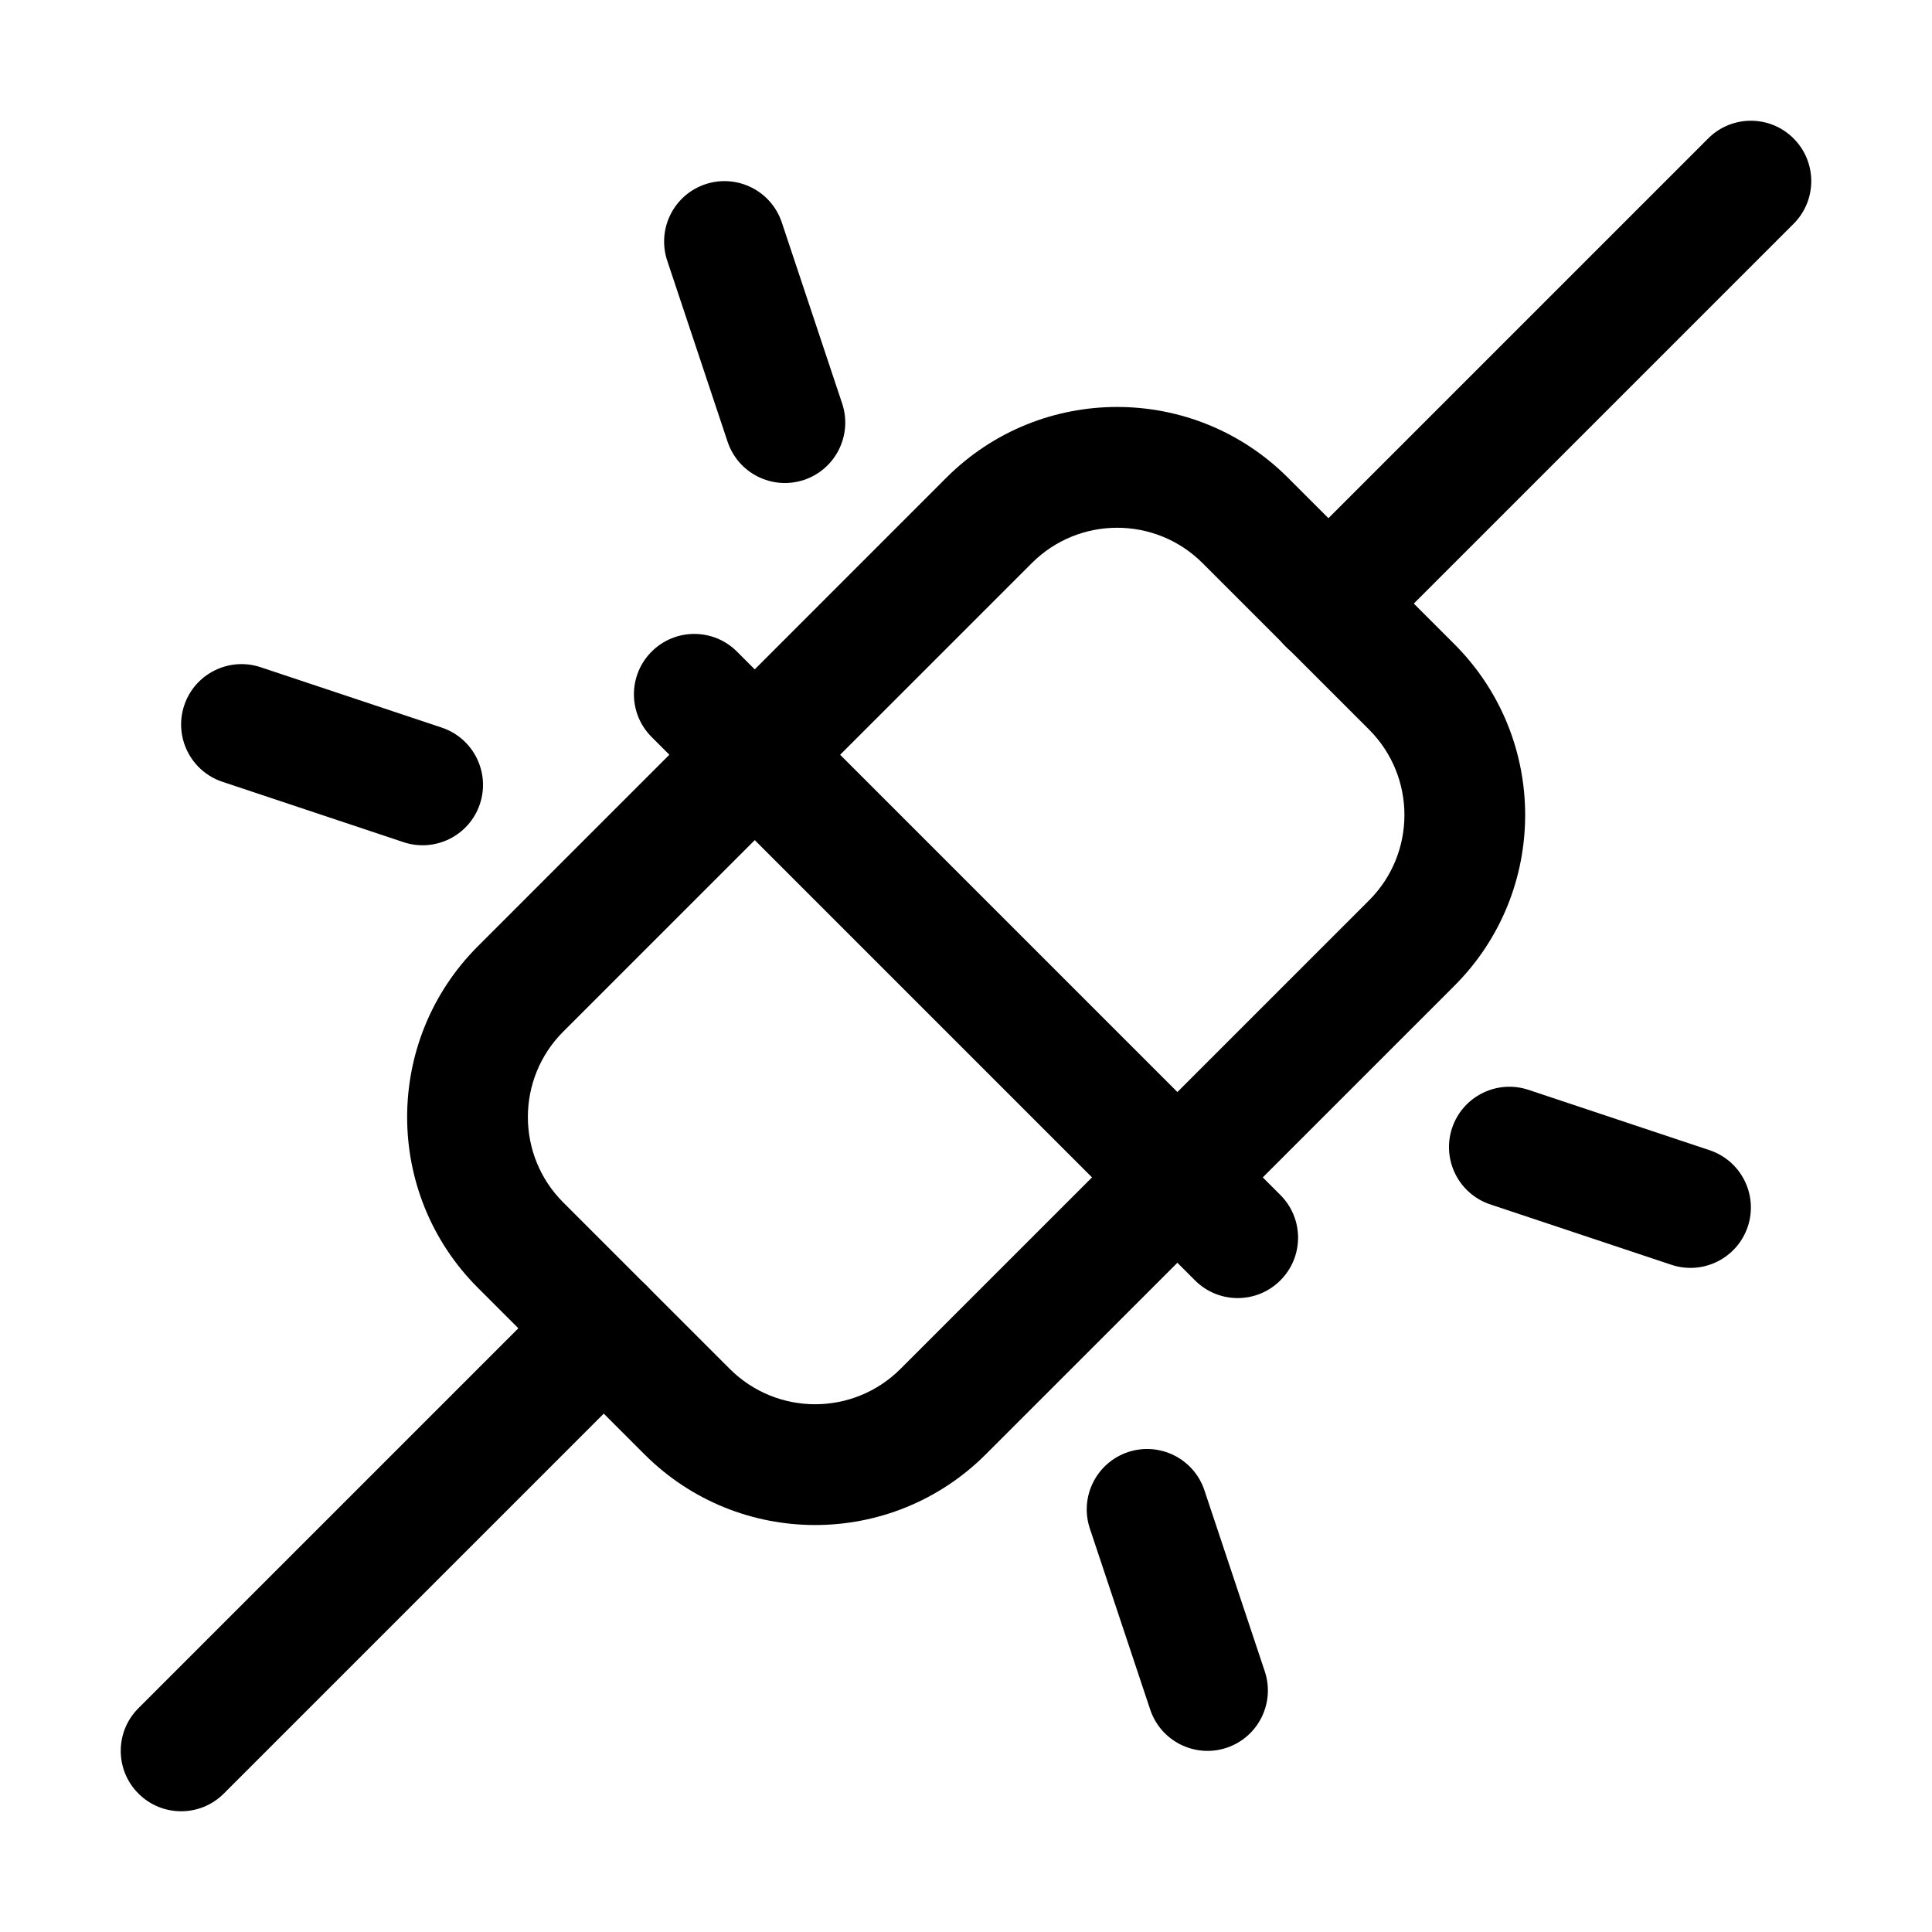 <svg xmlns="http://www.w3.org/2000/svg" width="32" height="32" fill="none" viewBox="0 0 32 32"><path fill="#000" fill-rule="evenodd" d="M10.707 21.293C11.098 21.683 11.098 22.317 10.707 22.707L3.707 29.707C3.317 30.098 2.683 30.098 2.293 29.707C1.902 29.317 1.902 28.683 2.293 28.293L9.293 21.293C9.683 20.902 10.317 20.902 10.707 21.293Z" clip-rule="evenodd"/><path fill="#000" fill-rule="evenodd" d="M29.707 2.293C30.098 2.683 30.098 3.317 29.707 3.707L22.707 10.707C22.317 11.098 21.683 11.098 21.293 10.707C20.902 10.317 20.902 9.683 21.293 9.293L28.293 2.293C28.683 1.902 29.317 1.902 29.707 2.293Z" clip-rule="evenodd"/><path fill="#000" fill-rule="evenodd" d="M9.329 17.087C8.548 17.868 8.548 19.135 9.329 19.916L12.087 22.673C12.868 23.454 14.134 23.454 14.915 22.673L22.676 14.913C23.457 14.132 23.457 12.865 22.676 12.084L19.918 9.327C19.137 8.546 17.871 8.546 17.09 9.327L9.329 17.087ZM7.915 21.33C6.353 19.768 6.353 17.235 7.915 15.673L15.675 7.912C17.237 6.35 19.77 6.35 21.332 7.912L24.09 10.67C25.652 12.232 25.652 14.765 24.09 16.327L16.329 24.087C14.767 25.65 12.235 25.65 10.673 24.087L7.915 21.33Z" clip-rule="evenodd"/><path fill="#000" fill-rule="evenodd" d="M10.793 10.793C11.183 10.402 11.817 10.402 12.207 10.793L21.207 19.793C21.598 20.183 21.598 20.817 21.207 21.207C20.817 21.598 20.183 21.598 19.793 21.207L10.793 12.207C10.402 11.817 10.402 11.183 10.793 10.793Z" clip-rule="evenodd"/><path fill="#000" fill-rule="evenodd" d="M24.051 18.684C24.226 18.16 24.792 17.877 25.316 18.051L28.316 19.051C28.84 19.226 29.123 19.792 28.949 20.316C28.774 20.84 28.208 21.123 27.684 20.949L24.684 19.949C24.16 19.774 23.877 19.208 24.051 18.684Z" clip-rule="evenodd"/><path fill="#000" fill-rule="evenodd" d="M3.051 11.684C3.226 11.16 3.792 10.877 4.316 11.051L7.316 12.051C7.84 12.226 8.123 12.792 7.949 13.316C7.774 13.84 7.208 14.123 6.684 13.949L3.684 12.949C3.16 12.774 2.877 12.208 3.051 11.684Z" clip-rule="evenodd"/><path fill="#000" fill-rule="evenodd" d="M11.684 3.051C12.208 2.877 12.774 3.16 12.949 3.684L13.949 6.684C14.123 7.208 13.84 7.774 13.316 7.949C12.792 8.123 12.226 7.84 12.051 7.316L11.051 4.316C10.877 3.792 11.16 3.226 11.684 3.051Z" clip-rule="evenodd"/><path fill="#000" fill-rule="evenodd" d="M18.684 24.051C19.208 23.877 19.774 24.16 19.949 24.684L20.949 27.684C21.123 28.208 20.84 28.774 20.316 28.949C19.792 29.123 19.226 28.84 19.051 28.316L18.051 25.316C17.877 24.792 18.16 24.226 18.684 24.051Z" clip-rule="evenodd"/></svg>
